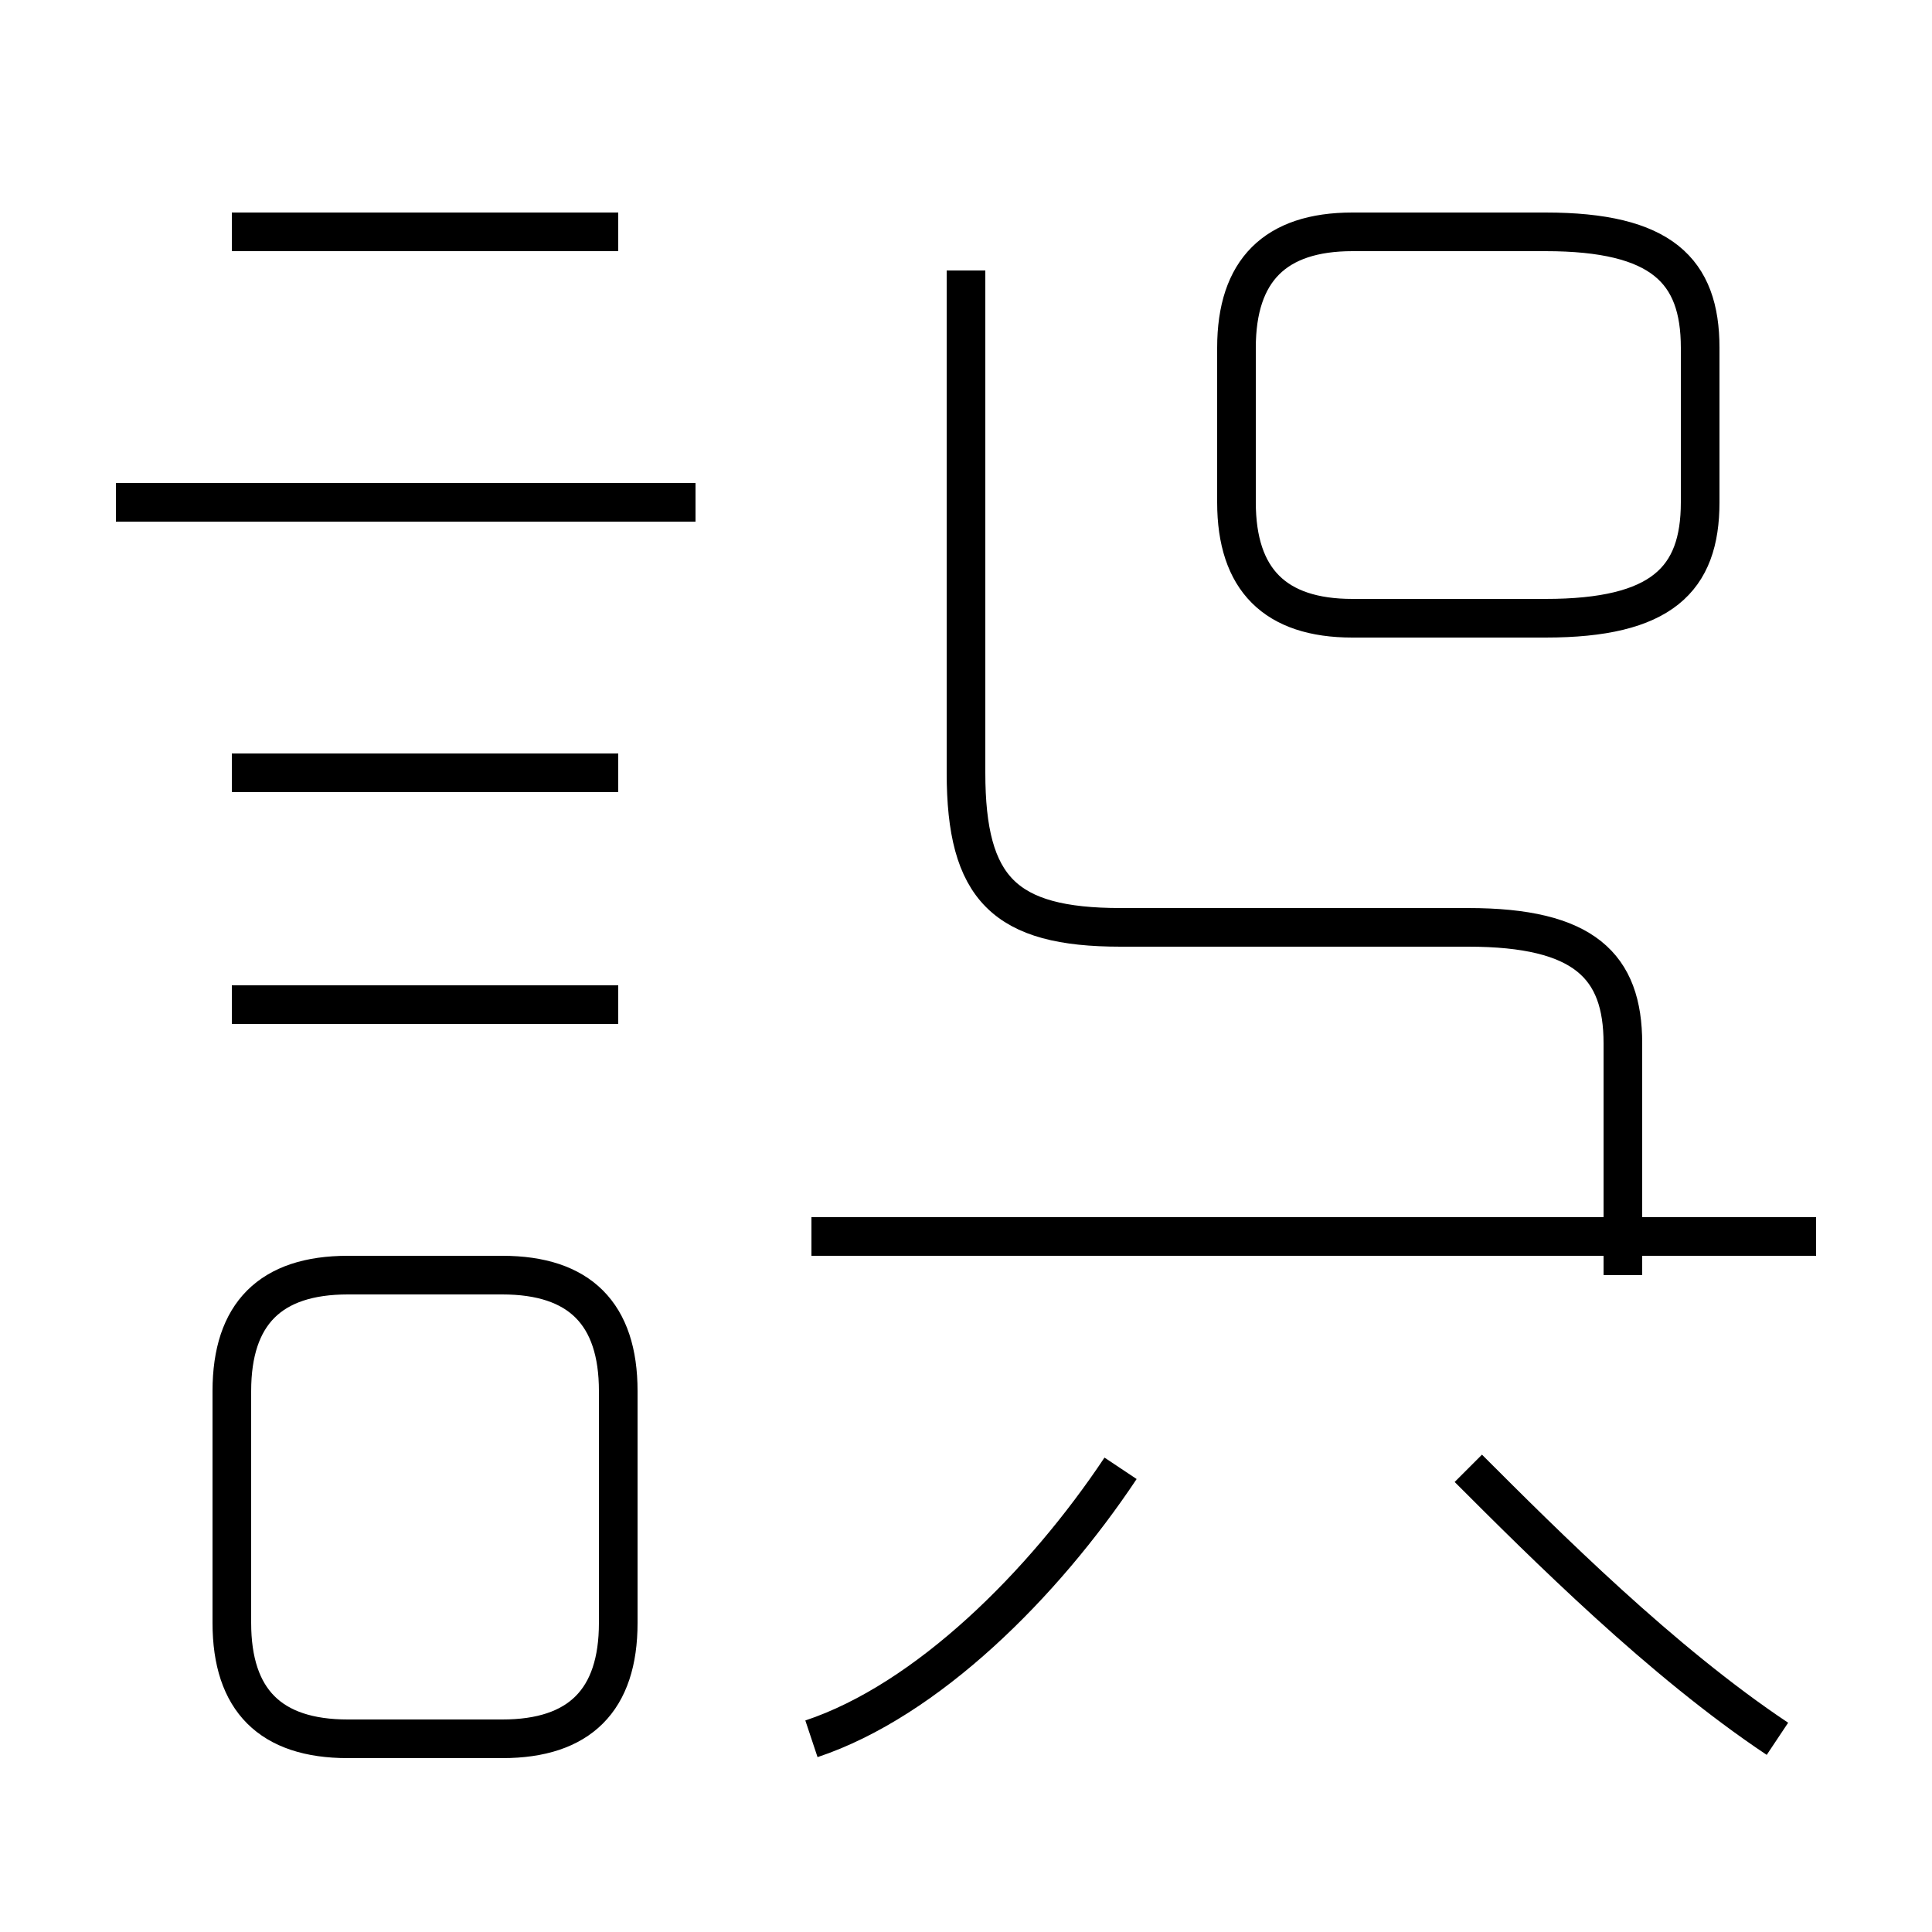 <?xml version='1.0' encoding='utf8'?>
<svg viewBox="0.0 -6.0 50.0 50.0" version="1.1" xmlns="http://www.w3.org/2000/svg">
<rect x="0.0" y="-6.0" width="50.0" height="50.0" fill="#808080" stroke="none"/>
<rect x="-1000" y="-1000" width="2000" height="2000" stroke="white" fill="white"/>
<g style="fill:white;stroke:#000000;  stroke-width:1">
<path d="M 42 -11 L 42 -17 C 42 -19 41 -20 38 -20 L 29 -20 C 26 -20 25 -21 25 -24 L 25 -37 M 9 1 L 13 1 C 15 1 16 0 16 -2 L 16 -8 C 16 -10 15 -11 13 -11 L 9 -11 C 7 -11 6 -10 6 -8 L 6 -2 C 6 0 7 1 9 1 Z M 21 1 C 24 0 27 -3 29 -6 M 16 -18 L 6 -18 M 16 -24 L 6 -24 M 18 -31 L 3 -31 M 46 1 C 43 -1 40 -4 38 -6 M 47 -12 L 21 -12 M 16 -38 L 6 -38 M 35 -28 L 40 -28 C 43 -28 44 -29 44 -31 L 44 -35 C 44 -37 43 -38 40 -38 L 35 -38 C 33 -38 32 -37 32 -35 L 32 -31 C 32 -29 33 -28 35 -28 Z" transform="translate(0.0 38.0)" />
</g>
</svg>